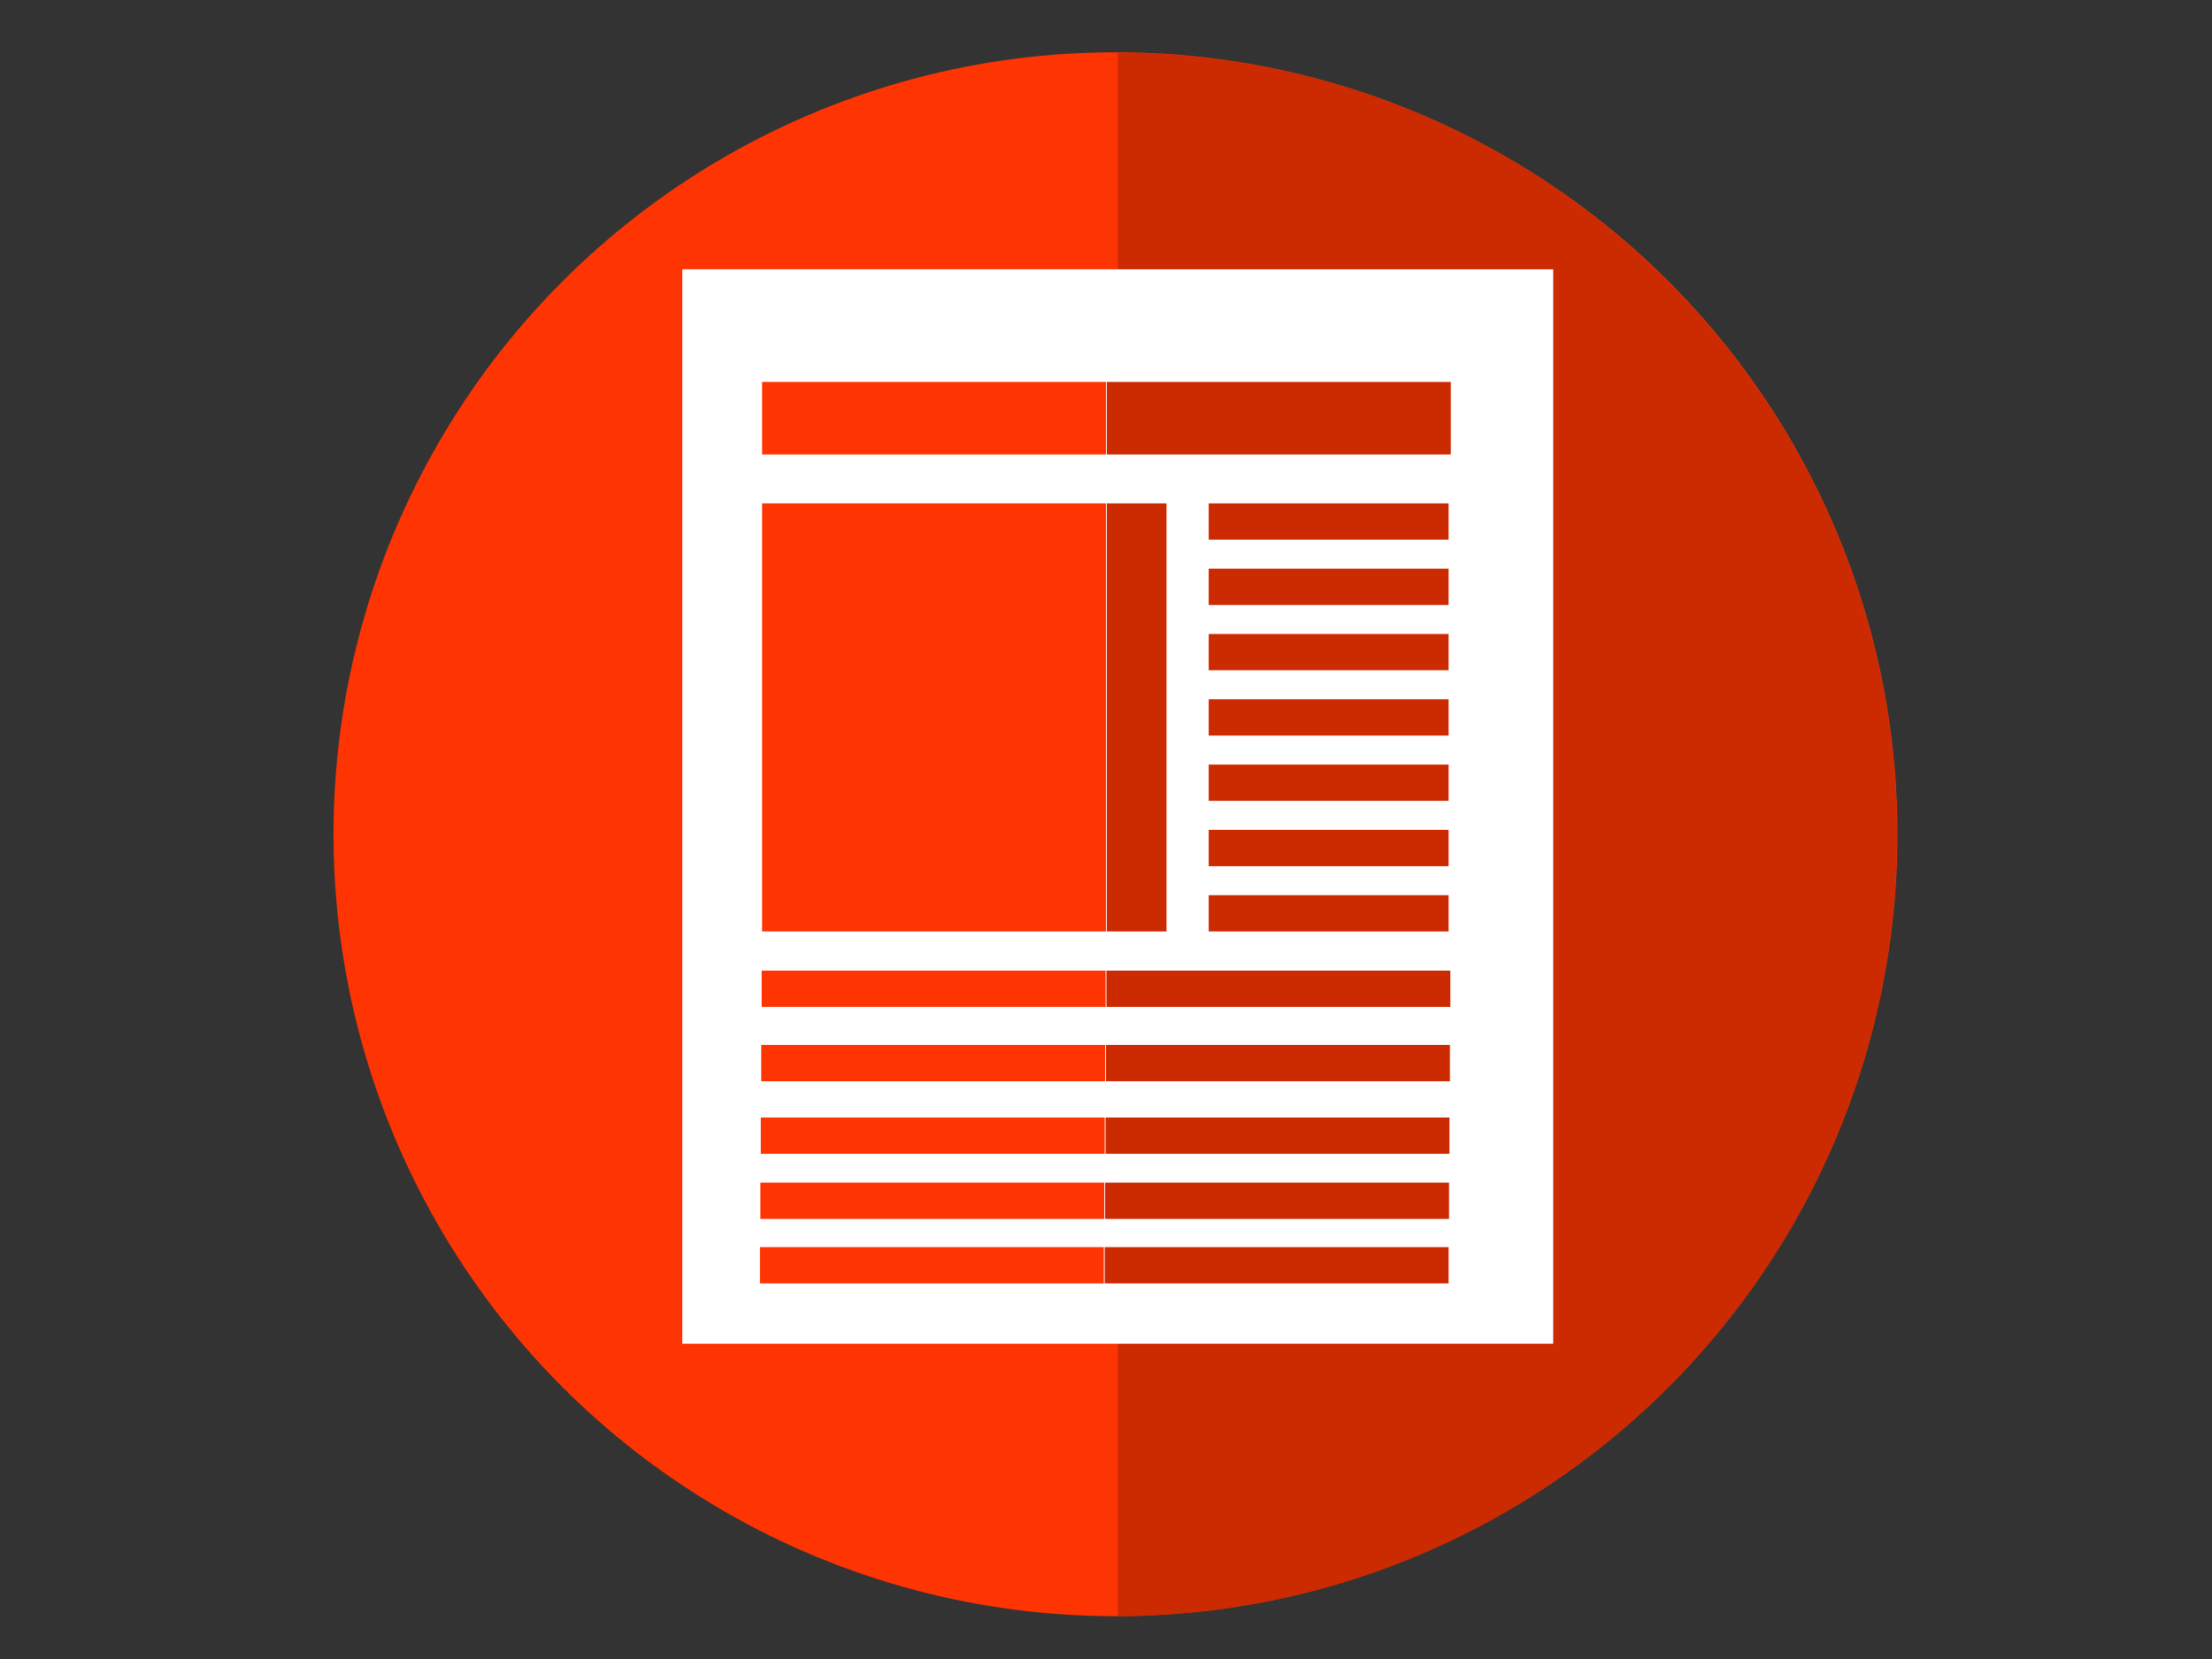 <?xml version='1.0' encoding='utf-8'?>
<!DOCTYPE svg PUBLIC '-//W3C//DTD SVG 1.1//EN' 'http://www.w3.org/Graphics/SVG/1.1/DTD/svg11.dtd'>
<!-- Generator: Adobe Illustrator 16.0.3, SVG Export Plug-In . SVG Version: 6.00 Build 0)  -->
<svg xmlns="http://www.w3.org/2000/svg" id="Capa_1" height="480px" width="640px" x="0px" viewBox="0 0 640 480" y="0px" xmlns:xlink="http://www.w3.org/1999/xlink" enable-background="new 0 0 640 480" xml:space="preserve" version="1.1">
 <rect x="0" y="0" width="640" height="480" fill="#333333" stroke="none"/>
 <circle cy="241.37" r="226.243" fill="#FE3502" cx="322.74"/>
 <path d="M323.398,15.237v452.377c124.631-0.329,225.477-101.503,225.477-226.134S448.029,15.565,323.398,15.237z" fill="#CC2A01"/>
 <g id="K5VIhc_1_">
  <g>
   <path d="M-423.95,398.557c0-59.302,0-118.603,0-178.014c3.508-10.742,10.633-17.318,22.251-18.306&#xd;&#xa;&#x9;&#x9;&#x9;c0.22-3.727,0.438-6.905,0.549-10.522c17.867,0,35.405,0,53.382,0c0.329,3.946,0.548,7.673,0.768,11.181&#xd;&#xa;&#x9;&#x9;&#x9;c6.905,2.192,11.399,0.877,13.811-6.357c1.645-4.823,4.385-9.317,6.687-13.921c5.371-10.304,13.702-15.895,25.431-15.895&#xd;&#xa;&#x9;&#x9;&#x9;c24.006-0.109,48.011-0.109,71.907,0c11.729,0,20.06,5.7,25.431,16.004c2.959,5.59,5.371,11.51,8.55,16.99&#xd;&#xa;&#x9;&#x9;&#x9;c1.096,1.863,3.617,3.836,5.48,3.836c10.304,0.329,20.607,0.22,31.131,0.22c0.328-8.111,4.822-10.523,11.838-9.975&#xd;&#xa;&#x9;&#x9;&#x9;c2.302,0.219,4.713,0,7.016,0c6.138-0.11,12.715-0.877,13.921,8.001c0.109,0.658,1.205,1.426,1.973,1.645&#xd;&#xa;&#x9;&#x9;&#x9;c9.646,1.974,14.359,8.77,17.648,17.319c0,59.301,0,118.602,0,178.013c-4.934,14.141-14.799,18.963-29.815,18.854&#xd;&#xa;&#x9;&#x9;&#x9;c-86.047-0.548-172.204-0.548-258.251,0C-409.153,417.52-419.018,412.697-423.95,398.557z M-178.196,310.098&#xd;&#xa;&#x9;&#x9;&#x9;c0.219-48.12-38.475-87.253-86.486-87.691c-47.243-0.438-86.924,38.804-87.252,86.376c-0.329,48.449,38.803,88.021,86.813,88.021&#xd;&#xa;&#x9;&#x9;&#x9;C-217.547,396.803-178.415,357.781-178.196,310.098z M-264.682,186.453c-11.509,0-23.019,0.22-34.528-0.109&#xd;&#xa;&#x9;&#x9;&#x9;c-5.48-0.109-6.138,2.85-5.919,7.125c0.22,3.946-0.768,8.221,5.591,8.111c23.019-0.109,46.037-0.109,68.947,0&#xd;&#xa;&#x9;&#x9;&#x9;c6.467,0,5.371-4.275,5.59-8.221c0.22-4.275-0.438-7.235-5.919-7.016C-242.21,186.673-253.501,186.453-264.682,186.453z&#xd;&#xa;&#x9;&#x9;&#x9; M-374.406,237.204c-0.109-8.001-7.015-14.907-14.907-14.798c-7.893,0.11-14.798,7.016-14.798,15.018&#xd;&#xa;&#x9;&#x9;&#x9;c0,8.331,7.234,15.346,15.346,15.018C-380.654,252.113-374.186,245.317-374.406,237.204z M-371.116,265.814&#xd;&#xa;&#x9;&#x9;&#x9;c1.096,0,2.192,0,3.288,0.11c1.973-2.851,5.591-5.81,5.48-8.55c-0.109-2.412-3.946-6.139-6.796-6.797&#xd;&#xa;&#x9;&#x9;&#x9;c-4.713-1.096-7.893,2.631-7.344,7.016C-376.159,260.443-372.98,263.073-371.116,265.814z" fill="#FFFFFF"/>
   <path d="M-265.01,379.045c-38.256,0-69.495-31.24-69.386-69.495c0.109-38.365,31.35-69.386,69.714-69.276&#xd;&#xa;&#x9;&#x9;&#x9;c37.927,0.11,68.838,31.021,69.058,69.167C-195.515,347.586-226.755,378.936-265.01,379.045z M-264.901,346.819&#xd;&#xa;&#x9;&#x9;&#x9;c20.607-0.109,37.159-16.661,37.159-37.159c0-20.497-16.552-37.159-37.159-37.269c-20.827-0.109-37.707,16.771-37.598,37.598&#xd;&#xa;&#x9;&#x9;&#x9;C-302.28,330.376-285.508,346.928-264.901,346.819z" fill="#FFFFFF"/>
  </g>
 </g>
 <g id="s6L0TT.tif">
  <g>
   <path d="M-396.876,721.809c0-39.681,0-79.251,0-118.932c0.109-0.768,0.329-1.425,0.329-2.192&#xd;&#xa;&#x9;&#x9;&#x9;c0-38.146,0-76.291,0-114.437c0-4.166,0.438-8.331,2.302-12.058c4.933-9.976,13.044-15.236,24.225-15.236&#xd;&#xa;&#x9;&#x9;&#x9;c48.669,0,97.447,0,146.116,0c21.265,0,42.53-0.11,63.795,0c8.111,0,14.798,3.617,19.84,9.975&#xd;&#xa;&#x9;&#x9;&#x9;c4.056,5.042,5.481,10.852,5.481,17.319c0,39.351,0.109,78.702,0.219,118.163c0,38.585,0,77.278,0,115.862&#xd;&#xa;&#x9;&#x9;&#x9;c0,10.194-4.385,18.087-13.264,23.458c-4.384,2.63-9.316,3.507-14.359,3.507c-68.947,0-137.895,0-206.842,0&#xd;&#xa;&#x9;&#x9;&#x9;c-0.438,0-0.767,0-1.205,0c-12.935,0.11-23.238-8.988-25.76-20.278C-396.328,725.097-396.547,723.452-396.876,721.809z&#xd;&#xa;&#x9;&#x9;&#x9; M-291.865,641.461c22.032-13.263,43.735-26.308,65.769-39.461c-22.033-13.264-43.846-26.308-65.769-39.461&#xd;&#xa;&#x9;&#x9;&#x9;C-291.865,589.066-291.865,615.154-291.865,641.461z M-383.722,498.086c0,2.192,0,4.385,0,6.577c0,3.397,2.411,6.248,5.699,6.467&#xd;&#xa;&#x9;&#x9;&#x9;c4.714,0.22,9.537,0.329,14.25,0.109c3.946-0.219,6.139-2.411,6.357-6.357c0.22-4.604,0.329-9.207,0-13.812&#xd;&#xa;&#x9;&#x9;&#x9;c-0.219-4.165-2.959-6.248-7.234-6.248c-4.165,0-8.33,0-12.386,0c-3.946,0-6.687,2.851-6.687,6.796&#xd;&#xa;&#x9;&#x9;&#x9;C-383.722,493.701-383.722,495.894-383.722,498.086z M-147.614,498.086c0-2.302,0-4.494,0-6.796&#xd;&#xa;&#x9;&#x9;&#x9;c-0.109-3.508-2.85-6.468-6.468-6.468c-4.494,0-8.988,0-13.482,0c-3.288,0-6.138,2.412-6.357,5.7&#xd;&#xa;&#x9;&#x9;&#x9;c-0.219,4.714-0.329,9.536-0.109,14.25c0.219,3.946,2.521,6.248,6.467,6.467c4.494,0.22,9.099,0.22,13.593,0&#xd;&#xa;&#x9;&#x9;&#x9;c4.165-0.219,6.357-2.959,6.357-7.125C-147.504,502.032-147.614,500.059-147.614,498.086z M-370.569,524.174&#xd;&#xa;&#x9;&#x9;&#x9;c-2.192,0-4.385,0-6.577,0c-3.727,0-6.576,2.851-6.576,6.687c0,4.385,0,8.77,0,13.153c0,3.398,2.411,6.248,5.699,6.468&#xd;&#xa;&#x9;&#x9;&#x9;c4.714,0.219,9.537,0.329,14.25,0.109c3.946-0.219,6.139-2.411,6.357-6.357c0.22-4.604,0.329-9.208,0-13.812&#xd;&#xa;&#x9;&#x9;&#x9;c-0.219-4.165-2.959-6.248-7.234-6.248C-366.622,524.174-368.596,524.174-370.569,524.174z M-160.767,524.174&#xd;&#xa;&#x9;&#x9;&#x9;c-2.192,0-4.275,0-6.468,0c-0.109,0-0.219,0-0.329,0c-3.288,0.109-6.138,2.412-6.357,5.7c-0.219,4.713-0.329,9.536-0.109,14.25&#xd;&#xa;&#x9;&#x9;&#x9;c0.219,3.946,2.521,6.248,6.467,6.467c4.604,0.22,9.208,0.22,13.812,0c4.056-0.219,6.248-2.959,6.248-7.125&#xd;&#xa;&#x9;&#x9;&#x9;c0-4.056,0-8.111,0-12.167c0-4.385-2.74-7.125-7.016-7.125C-156.602,524.174-158.685,524.174-160.767,524.174z M-383.722,576.679&#xd;&#xa;&#x9;&#x9;&#x9;c0,2.303,0,4.494,0,6.797c0,3.288,2.411,6.138,5.699,6.357c4.823,0.219,9.646,0.329,14.359,0.109&#xd;&#xa;&#x9;&#x9;&#x9;c3.837-0.22,6.139-2.521,6.358-6.357c0.219-4.494,0.328-9.098,0-13.593c-0.329-4.274-2.96-6.357-7.235-6.357&#xd;&#xa;&#x9;&#x9;&#x9;c-4.165,0-8.33,0-12.386,0c-3.837,0-6.577,2.851-6.687,6.687C-383.722,572.295-383.722,574.488-383.722,576.679z&#xd;&#xa;&#x9;&#x9;&#x9; M-160.657,563.416c-2.302,0-4.494,0-6.796,0c-3.398,0-6.248,2.411-6.468,5.81c-0.219,4.713-0.329,9.536-0.109,14.25&#xd;&#xa;&#x9;&#x9;&#x9;c0.219,3.836,2.411,6.138,6.357,6.357c4.494,0.219,9.098,0.329,13.592,0c4.275-0.22,6.468-2.96,6.468-7.234&#xd;&#xa;&#x9;&#x9;&#x9;c0-4.166,0-8.44,0-12.606c0-3.617-2.85-6.467-6.468-6.576C-156.273,563.416-158.465,563.416-160.657,563.416z M-357.415,615.921&#xd;&#xa;&#x9;&#x9;&#x9;c0-2.192,0-4.274,0-6.467c-0.109-3.837-2.74-6.577-6.576-6.687c-4.385-0.109-8.66-0.109-13.044,0&#xd;&#xa;&#x9;&#x9;&#x9;c-3.728,0.109-6.577,2.74-6.687,6.467c-0.11,4.385-0.11,8.77,0,13.154c0.109,3.507,3.288,6.576,6.796,6.576&#xd;&#xa;&#x9;&#x9;&#x9;c4.274,0,8.44,0,12.715,0c3.617,0,6.687-3.069,6.796-6.796C-357.415,620.197-357.415,618.114-357.415,615.921z M-160.767,629.074&#xd;&#xa;&#x9;&#x9;&#x9;L-160.767,629.074c2.082,0,4.165,0,6.247,0c3.508,0,6.797-2.959,6.906-6.576c0.109-4.494,0.109-8.879,0-13.373&#xd;&#xa;&#x9;&#x9;&#x9;c-0.109-3.617-2.85-6.357-6.357-6.357c-4.494-0.109-8.988-0.109-13.482,0c-3.617,0.109-6.358,2.85-6.358,6.576&#xd;&#xa;&#x9;&#x9;&#x9;c0,4.385-0.109,8.77,0,13.154c0,3.397,3.179,6.467,6.468,6.576C-165.152,629.185-162.959,629.074-160.767,629.074z&#xd;&#xa;&#x9;&#x9;&#x9; M-357.415,655.163c0-2.083,0-4.056,0-6.139c0-4.056-2.631-6.796-6.687-6.796c-4.274-0.109-8.55-0.109-12.934,0&#xd;&#xa;&#x9;&#x9;&#x9;c-3.837,0.109-6.577,2.74-6.687,6.577c-0.11,4.384-0.11,8.659,0,13.044c0.109,3.508,3.288,6.576,6.796,6.687&#xd;&#xa;&#x9;&#x9;&#x9;c4.274,0,8.44,0,12.715,0c3.727,0,6.687-3.069,6.796-6.906C-357.415,659.438-357.415,657.245-357.415,655.163z M-160.877,668.426&#xd;&#xa;&#x9;&#x9;&#x9;L-160.877,668.426c2.192,0,4.275,0,6.468,0c3.508-0.109,6.687-3.068,6.796-6.576c0.109-4.385,0.109-8.77,0-13.154&#xd;&#xa;&#x9;&#x9;&#x9;c-0.109-3.617-2.74-6.357-6.357-6.467c-4.494-0.109-9.099-0.109-13.702,0c-3.617,0.109-6.248,2.85-6.248,6.467&#xd;&#xa;&#x9;&#x9;&#x9;c0,4.494-0.109,8.879,0,13.373c0,3.289,3.179,6.357,6.468,6.468C-165.262,668.536-163.07,668.426-160.877,668.426z&#xd;&#xa;&#x9;&#x9;&#x9; M-357.415,694.624c0-2.083,0-4.165,0-6.248c0-4.165-2.631-6.796-6.796-6.905c-4.165,0-8.44,0-12.605,0&#xd;&#xa;&#x9;&#x9;&#x9;c-4.056,0-6.796,2.74-6.905,6.796c0,4.165,0,8.44,0,12.605c0,3.727,3.179,6.796,6.905,6.905c4.165,0,8.44,0,12.605,0&#xd;&#xa;&#x9;&#x9;&#x9;c3.727,0,6.796-3.069,6.796-6.796C-357.415,698.899-357.415,696.817-357.415,694.624z M-160.767,707.778c2.191,0,4.274,0,6.467,0&#xd;&#xa;&#x9;&#x9;&#x9;c3.398-0.109,6.687-3.069,6.687-6.467c0.109-4.494,0.109-8.879,0-13.373c-0.109-3.617-2.74-6.248-6.357-6.357&#xd;&#xa;&#x9;&#x9;&#x9;c-4.494-0.109-8.988-0.109-13.482,0c-3.728,0.109-6.358,2.85-6.358,6.467c0,4.385-0.109,8.77,0,13.154&#xd;&#xa;&#x9;&#x9;&#x9;c0,3.507,3.179,6.467,6.577,6.576C-165.152,707.778-162.959,707.778-160.767,707.778z" fill="#FFFFFF"/>
  </g>
 </g>
 <rect height="310.851" width="252" x="197.399" fill="#FFFFFF" y="77.925"/>
 <rect height="21" width="99.5" x="220.5" fill="#FE3502" y="110.5"/>
 <rect height="21" width="99.5" x="320.25" fill="#CC2A01" y="110.5"/>
 <rect height="123.859" width="99.5" x="220.5" fill="#FE3502" y="145.641"/>
 <rect height="123.859" width="17.25" x="320.25" fill="#CC2A01" y="145.641"/>
 <rect height="10.5" width="69.404" x="349.72" fill="#CC2A01" y="145.641"/>
 <rect height="10.5" width="69.404" x="349.72" fill="#CC2A01" y="164.534"/>
 <rect height="10.5" width="69.404" x="349.72" fill="#CC2A01" y="183.427"/>
 <rect height="10.5" width="69.404" x="349.72" fill="#CC2A01" y="202.321"/>
 <rect height="10.5" width="69.404" x="349.72" fill="#CC2A01" y="221.214"/>
 <rect height="10.5" width="69.404" x="349.72" fill="#CC2A01" y="240.107"/>
 <rect height="10.5" width="69.404" x="349.72" fill="#CC2A01" y="259"/>
 <rect height="10.5" width="99.5" x="220.375" fill="#FE3502" y="280.834"/>
 <rect height="10.5" width="99.5" x="320.125" fill="#CC2A01" y="280.834"/>
 <rect height="10.5" width="99.5" x="220.25" fill="#FE3502" y="302.334"/>
 <rect height="10.5" width="99.5" x="320" fill="#CC2A01" y="302.334"/>
 <rect height="10.5" width="99.5" x="220.124" fill="#FE3502" y="323.334"/>
 <rect height="10.5" width="99.5" x="319.874" fill="#CC2A01" y="323.334"/>
 <rect height="10.5" width="99.5" x="219.999" fill="#FE3502" y="342.168"/>
 <rect height="10.5" width="99.5" x="319.749" fill="#CC2A01" y="342.168"/>
 <rect height="10.5" width="99.5" x="219.874" fill="#FE3502" y="360.834"/>
 <rect height="10.5" width="99.5" x="319.624" fill="#CC2A01" y="360.834"/>
</svg>
